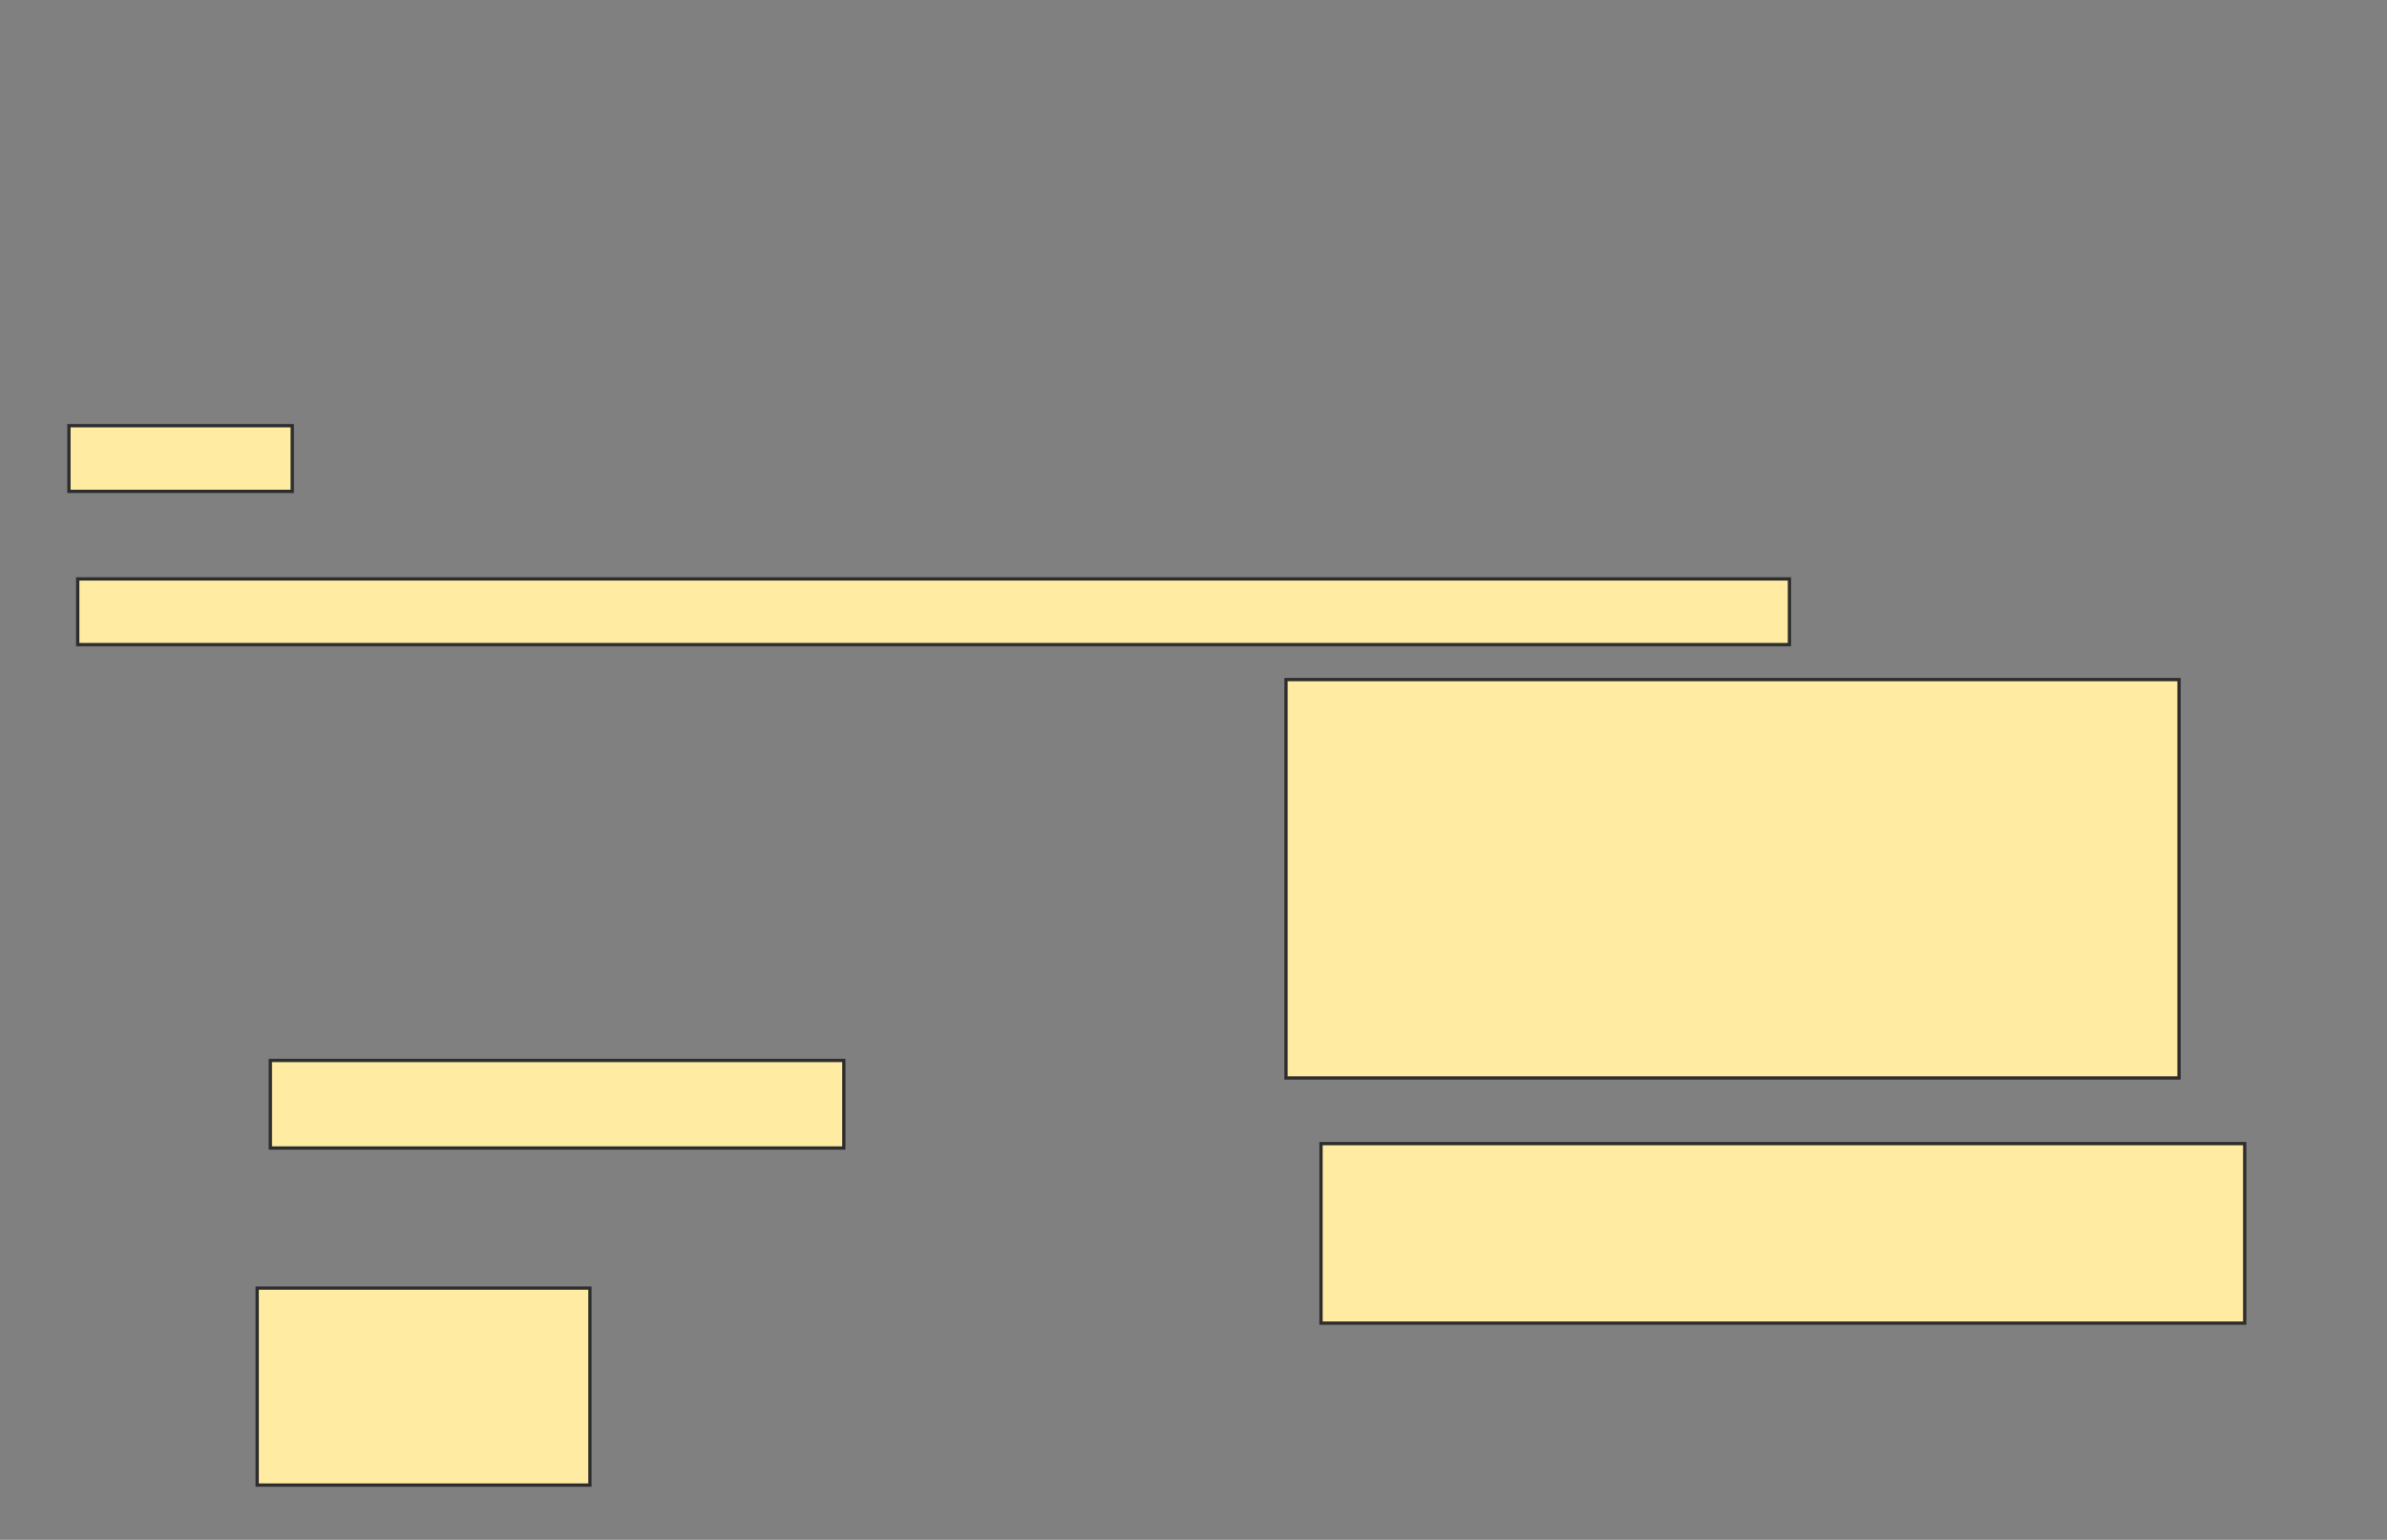 <svg height="469" width="727" xmlns="http://www.w3.org/2000/svg">
 <rect width="100%" height="100%" fill="#808080" stroke="none"/>
 <!-- Created with Image Occlusion Enhanced -->
 <g>
  <title>Labels</title>
 </g>
 <g>
  <title>Masks</title>
  <rect fill="#FFEBA2" height="20" id="39f6d0a241bc4b9dafb2557348e0d789-oa-1" stroke="#2D2D2D" width="68" x="21" y="129.667"/>
  <rect fill="#FFEBA2" height="20" id="39f6d0a241bc4b9dafb2557348e0d789-oa-2" stroke="#2D2D2D" width="521.333" x="23.667" y="176.333"/>
  <rect fill="#FFEBA2" height="121.333" id="39f6d0a241bc4b9dafb2557348e0d789-oa-3" stroke="#2D2D2D" width="272" x="391.667" y="207"/>
  <rect fill="#FFEBA2" height="54.667" id="39f6d0a241bc4b9dafb2557348e0d789-oa-4" stroke="#2D2D2D" width="281.333" x="402.333" y="348.333"/>
  <rect fill="#FFEBA2" height="60" id="39f6d0a241bc4b9dafb2557348e0d789-oa-5" stroke="#2D2D2D" width="101.333" x="78.333" y="392.333"/>
  <rect fill="#FFEBA2" height="26.667" id="39f6d0a241bc4b9dafb2557348e0d789-oa-6" stroke="#2D2D2D" width="174.667" x="82.333" y="323"/>
 </g>
</svg>